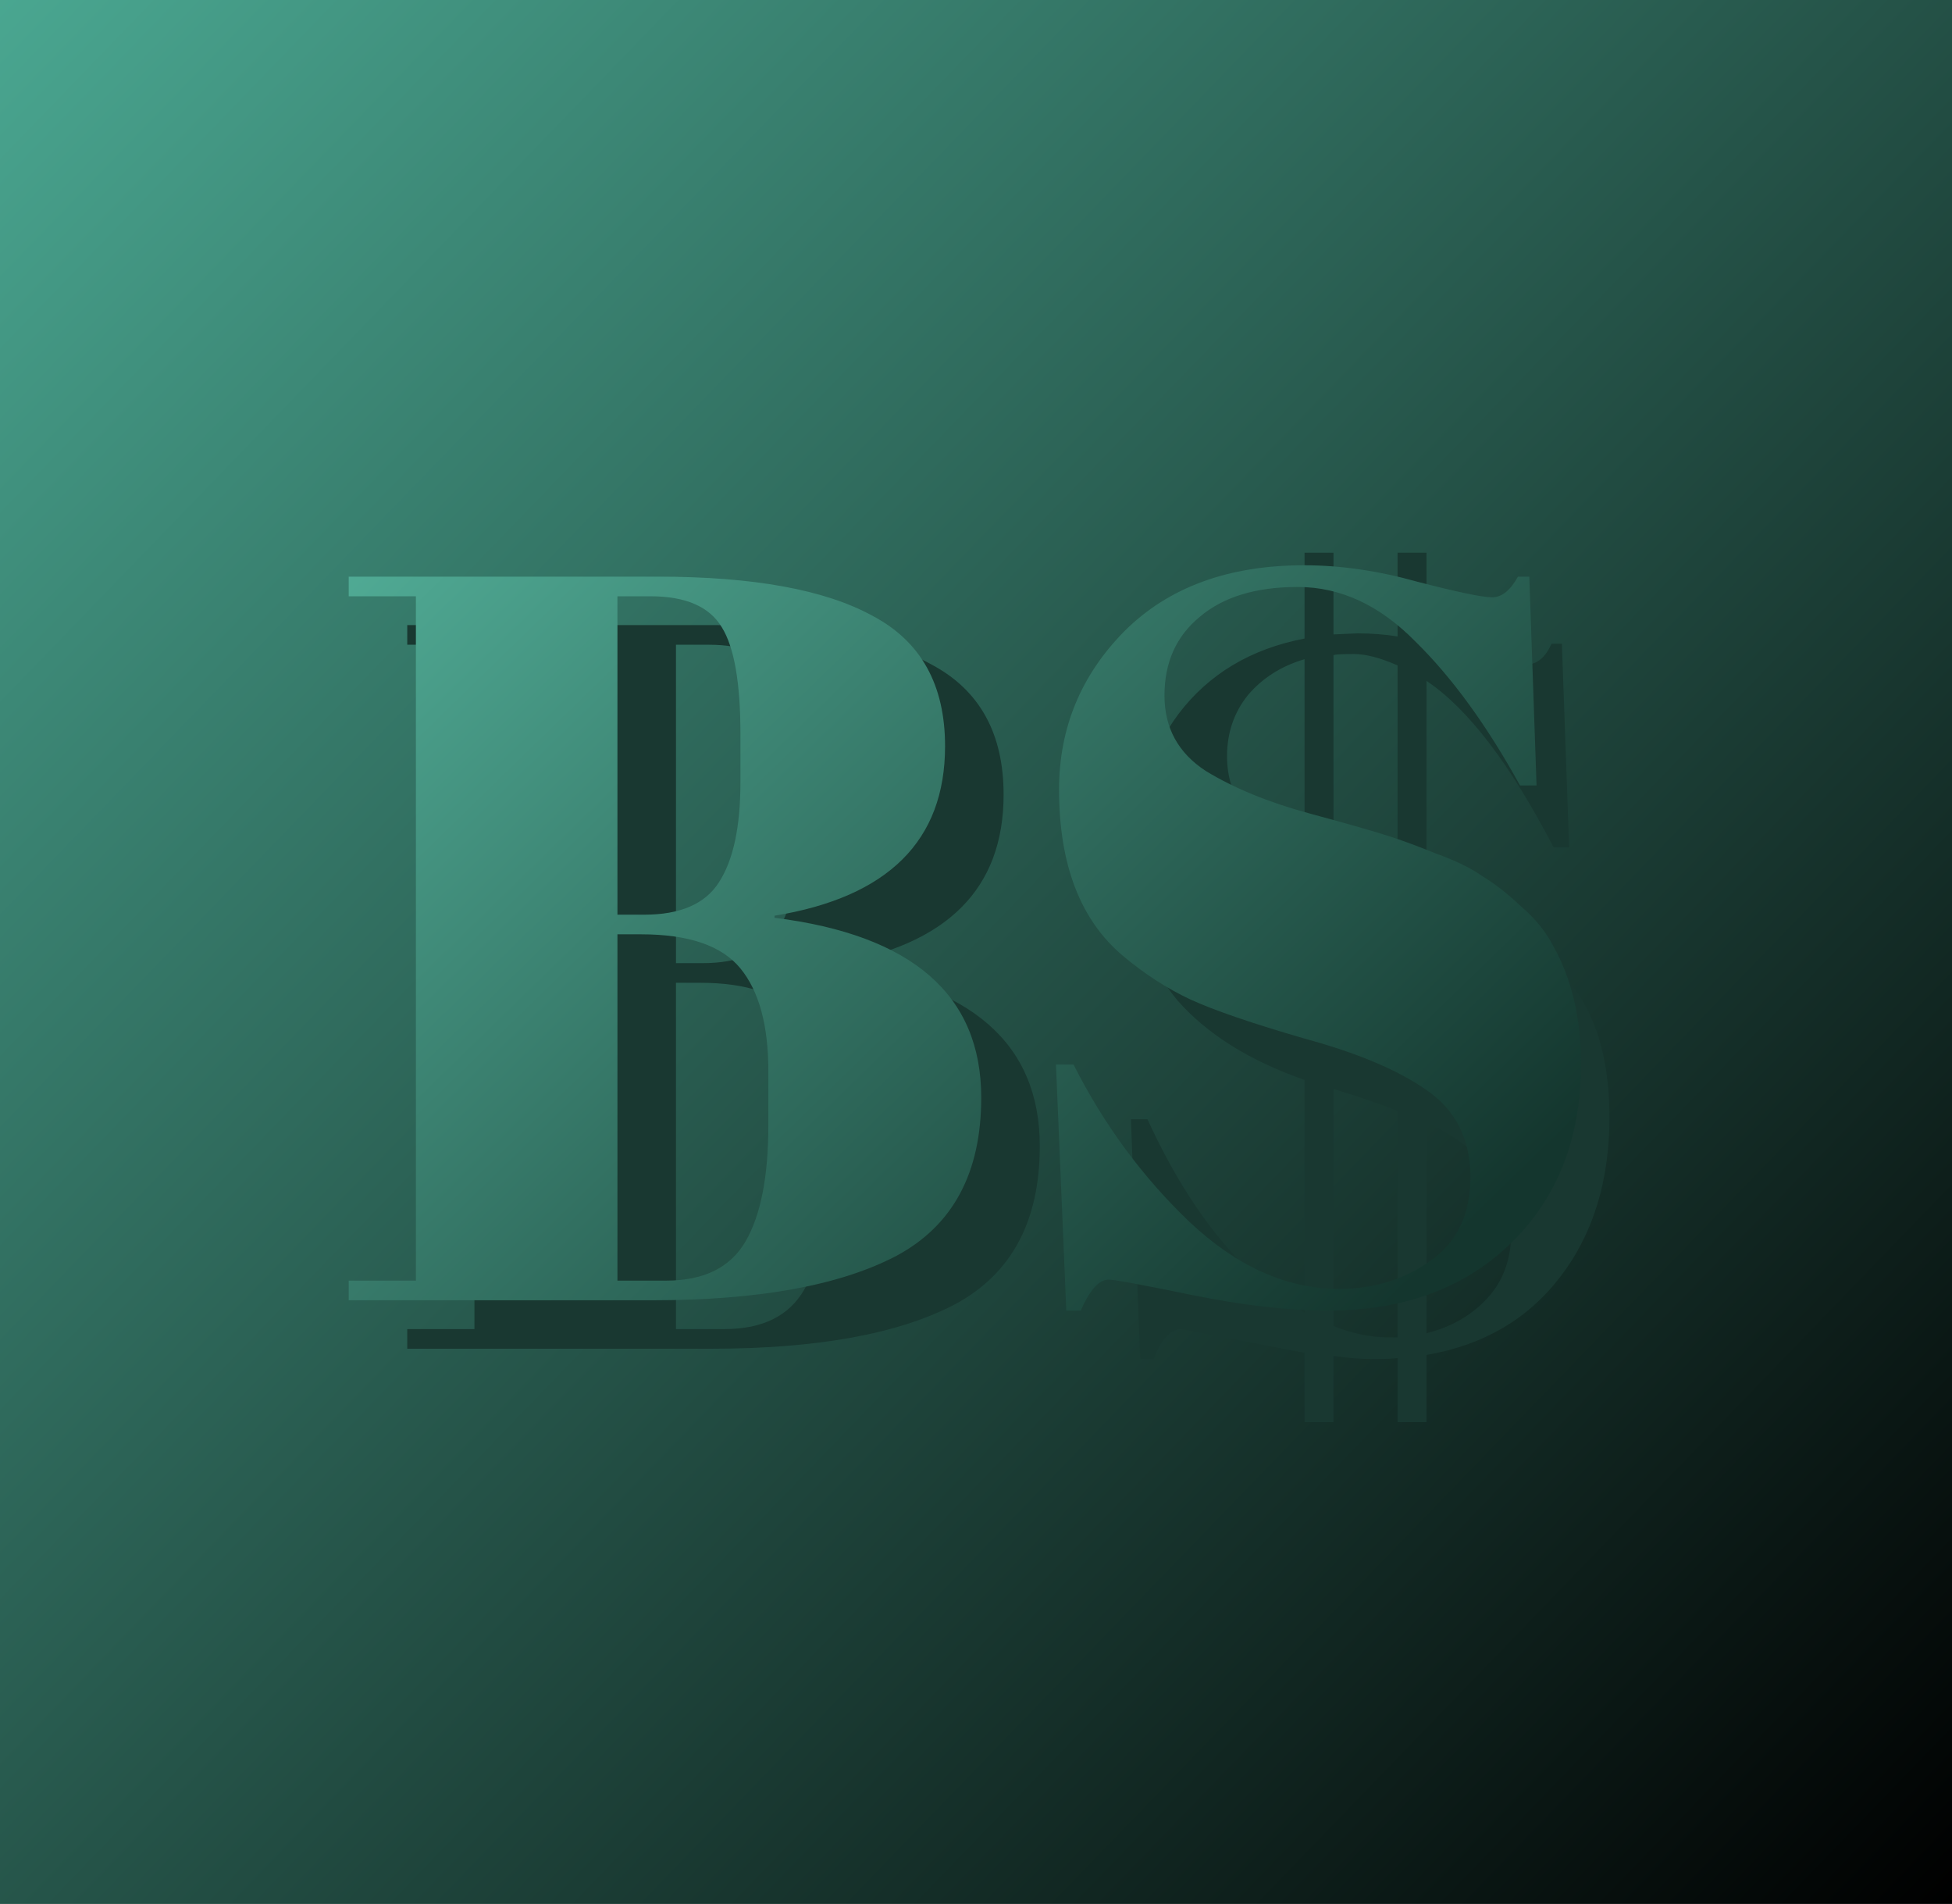 <svg width="967" height="943" viewBox="0 0 967 943" fill="none" xmlns="http://www.w3.org/2000/svg">
<rect x="0" y="0" width="967" height="943" fill="#808080" stroke="none"/>
<g clip-path="url(#clip0_55_12)">
<rect width="967" height="943" fill="white"/>
<rect width="967" height="943" fill="url(#paint0_linear_55_12)"/>
<path d="M201.752 309.6H354.84C402.285 309.6 437.784 316.085 461.336 329.056C485.229 341.685 497.176 363.189 497.176 393.568C497.176 440.331 469.016 468.32 412.696 477.536V478.56C480.963 487.093 515.096 516.789 515.096 567.648C515.096 604.853 501.101 630.965 473.112 645.984C445.123 660.661 404.845 668 352.28 668H201.752V658.272H235.032V319.328H201.752V309.6ZM334.872 486.752V658.272H358.936C377.709 658.272 390.851 651.787 398.36 638.816C405.869 625.845 409.624 606.731 409.624 581.472V554.336C409.624 531.808 405.016 514.912 395.8 503.648C386.584 492.384 370.2 486.752 346.648 486.752H334.872ZM334.872 319.328V477.024H348.184C365.933 477.024 378.221 471.733 385.048 461.152C392.216 450.229 395.8 433.675 395.8 411.488V387.424C395.8 362.165 392.728 344.587 386.584 334.688C380.44 324.448 368.664 319.328 351.256 319.328H334.872ZM660.596 314.208L672.372 313.696C679.54 313.696 686.196 314.208 692.34 315.232V273.76H706.676V317.28C713.161 318.645 721.865 321.035 732.788 324.448C743.711 327.52 751.561 329.056 756.34 329.056C761.46 329.056 765.556 325.643 768.628 318.816H773.748L777.332 419.68H769.652C748.148 378.379 727.156 350.901 706.676 337.248V442.72C734.665 451.936 756.681 464.736 772.724 481.12C789.108 497.504 797.3 521.568 797.3 553.312C797.3 585.056 789.108 611.509 772.724 632.672C756.681 653.493 734.665 666.293 706.676 671.072V704.352H692.34V672.608C690.292 672.949 686.196 673.12 680.052 673.12C674.249 673.12 667.764 672.608 660.596 671.584V704.352H646.26V670.048L585.332 658.272C579.871 658.272 575.263 663.221 571.508 673.12H564.852L560.244 554.336H568.436C589.599 600.416 615.54 632.331 646.26 650.08V534.88C618.953 525.323 597.961 512.181 583.284 495.456C568.948 478.389 561.78 455.52 561.78 426.848C561.78 397.835 569.119 373.429 583.796 353.632C598.815 333.835 619.636 321.376 646.26 316.256V273.76H660.596V314.208ZM688.244 662.368H692.34V550.24C684.831 547.168 674.42 543.584 661.108 539.488H660.596V656.736C669.812 660.491 679.028 662.368 688.244 662.368ZM660.596 428.896C674.249 433.333 684.831 436.405 692.34 438.112V329.568C683.807 325.813 676.639 323.936 670.836 323.936C665.033 323.936 661.62 324.107 660.596 324.448V428.896ZM748.66 610.144C748.66 587.275 734.665 569.184 706.676 555.872V660.32C718.964 657.248 729.033 651.445 736.884 642.912C744.735 634.379 748.66 623.456 748.66 610.144ZM607.86 374.624C607.86 396.128 620.66 412.341 646.26 423.264V326.496C634.655 329.909 625.268 335.883 618.1 344.416C611.273 352.949 607.86 363.019 607.86 374.624Z" fill="#193831"/>
<path d="M172.752 285.6H325.84C373.285 285.6 408.784 292.085 432.336 305.056C456.229 317.685 468.176 339.189 468.176 369.568C468.176 416.331 440.016 444.32 383.696 453.536V454.56C451.963 463.093 486.096 492.789 486.096 543.648C486.096 580.853 472.101 606.965 444.112 621.984C416.123 636.661 375.845 644 323.28 644H172.752V634.272H206.032V295.328H172.752V285.6ZM305.872 462.752V634.272H329.936C348.709 634.272 361.851 627.787 369.36 614.816C376.869 601.845 380.624 582.731 380.624 557.472V530.336C380.624 507.808 376.016 490.912 366.8 479.648C357.584 468.384 341.2 462.752 317.648 462.752H305.872ZM305.872 295.328V453.024H319.184C336.933 453.024 349.221 447.733 356.048 437.152C363.216 426.229 366.8 409.675 366.8 387.488V363.424C366.8 338.165 363.728 320.587 357.584 310.688C351.44 300.448 339.664 295.328 322.256 295.328H305.872ZM663.4 638.368C680.467 638.368 695.485 633.76 708.456 624.544C721.768 615.328 728.424 601.504 728.424 583.072C728.424 564.299 721.256 549.963 706.92 540.064C692.925 530.165 672.787 521.632 646.504 514.464C620.563 506.955 601.619 500.469 589.672 495.008C578.067 489.547 566.973 482.379 556.392 473.504C535.229 455.755 524.648 428.277 524.648 391.072C524.648 360.693 535.4 334.581 556.904 312.736C578.749 290.891 608.445 279.968 645.992 279.968C664.083 279.968 682.856 282.699 702.312 288.16C722.109 293.28 734.397 295.84 739.176 295.84C743.955 295.84 748.221 292.427 751.976 285.6H757.608L761.192 389.024H753C736.616 359.328 719.379 335.605 701.288 317.856C683.539 299.765 664.083 290.72 642.92 290.72C622.099 290.72 605.885 295.669 594.28 305.568C582.675 315.125 576.872 328.096 576.872 344.48C576.872 360.523 583.699 372.981 597.352 381.856C611.347 390.389 628.413 397.387 648.552 402.848C668.691 408.309 681.832 412.064 687.976 414.112C694.461 416.16 702.312 419.061 711.528 422.816C721.085 426.229 728.765 429.984 734.568 434.08C740.712 437.835 747.027 442.784 753.512 448.928C760.339 454.731 765.629 461.216 769.384 468.384C778.6 484.768 783.208 504.224 783.208 526.752C783.208 563.616 771.603 593.312 748.392 615.84C725.523 638.027 695.315 649.12 657.768 649.12C638.312 649.12 615.955 646.56 590.696 641.44C565.779 636.32 551.955 633.76 549.224 633.76C544.445 633.76 539.837 638.88 535.4 649.12H528.232L523.112 527.264H531.816C546.835 556.96 565.949 582.901 589.16 605.088C612.712 627.275 637.459 638.368 663.4 638.368Z" fill="url(#paint1_linear_55_12)"/>
</g>
<defs>
<linearGradient id="paint0_linear_55_12" x1="967" y1="943" x2="-8.5" y2="-1.13158e-05" gradientUnits="userSpaceOnUse">
<stop/>
<stop offset="1" stop-color="#4AA791"/>
</linearGradient>
<linearGradient id="paint1_linear_55_12" x1="187.919" y1="193.867" x2="657.262" y2="676.387" gradientUnits="userSpaceOnUse">
<stop stop-color="#55B49D"/>
<stop offset="1" stop-color="#14362E"/>
</linearGradient>
<clipPath id="clip0_55_12">
<rect width="967" height="943" fill="white"/>
</clipPath>
</defs>
</svg>
